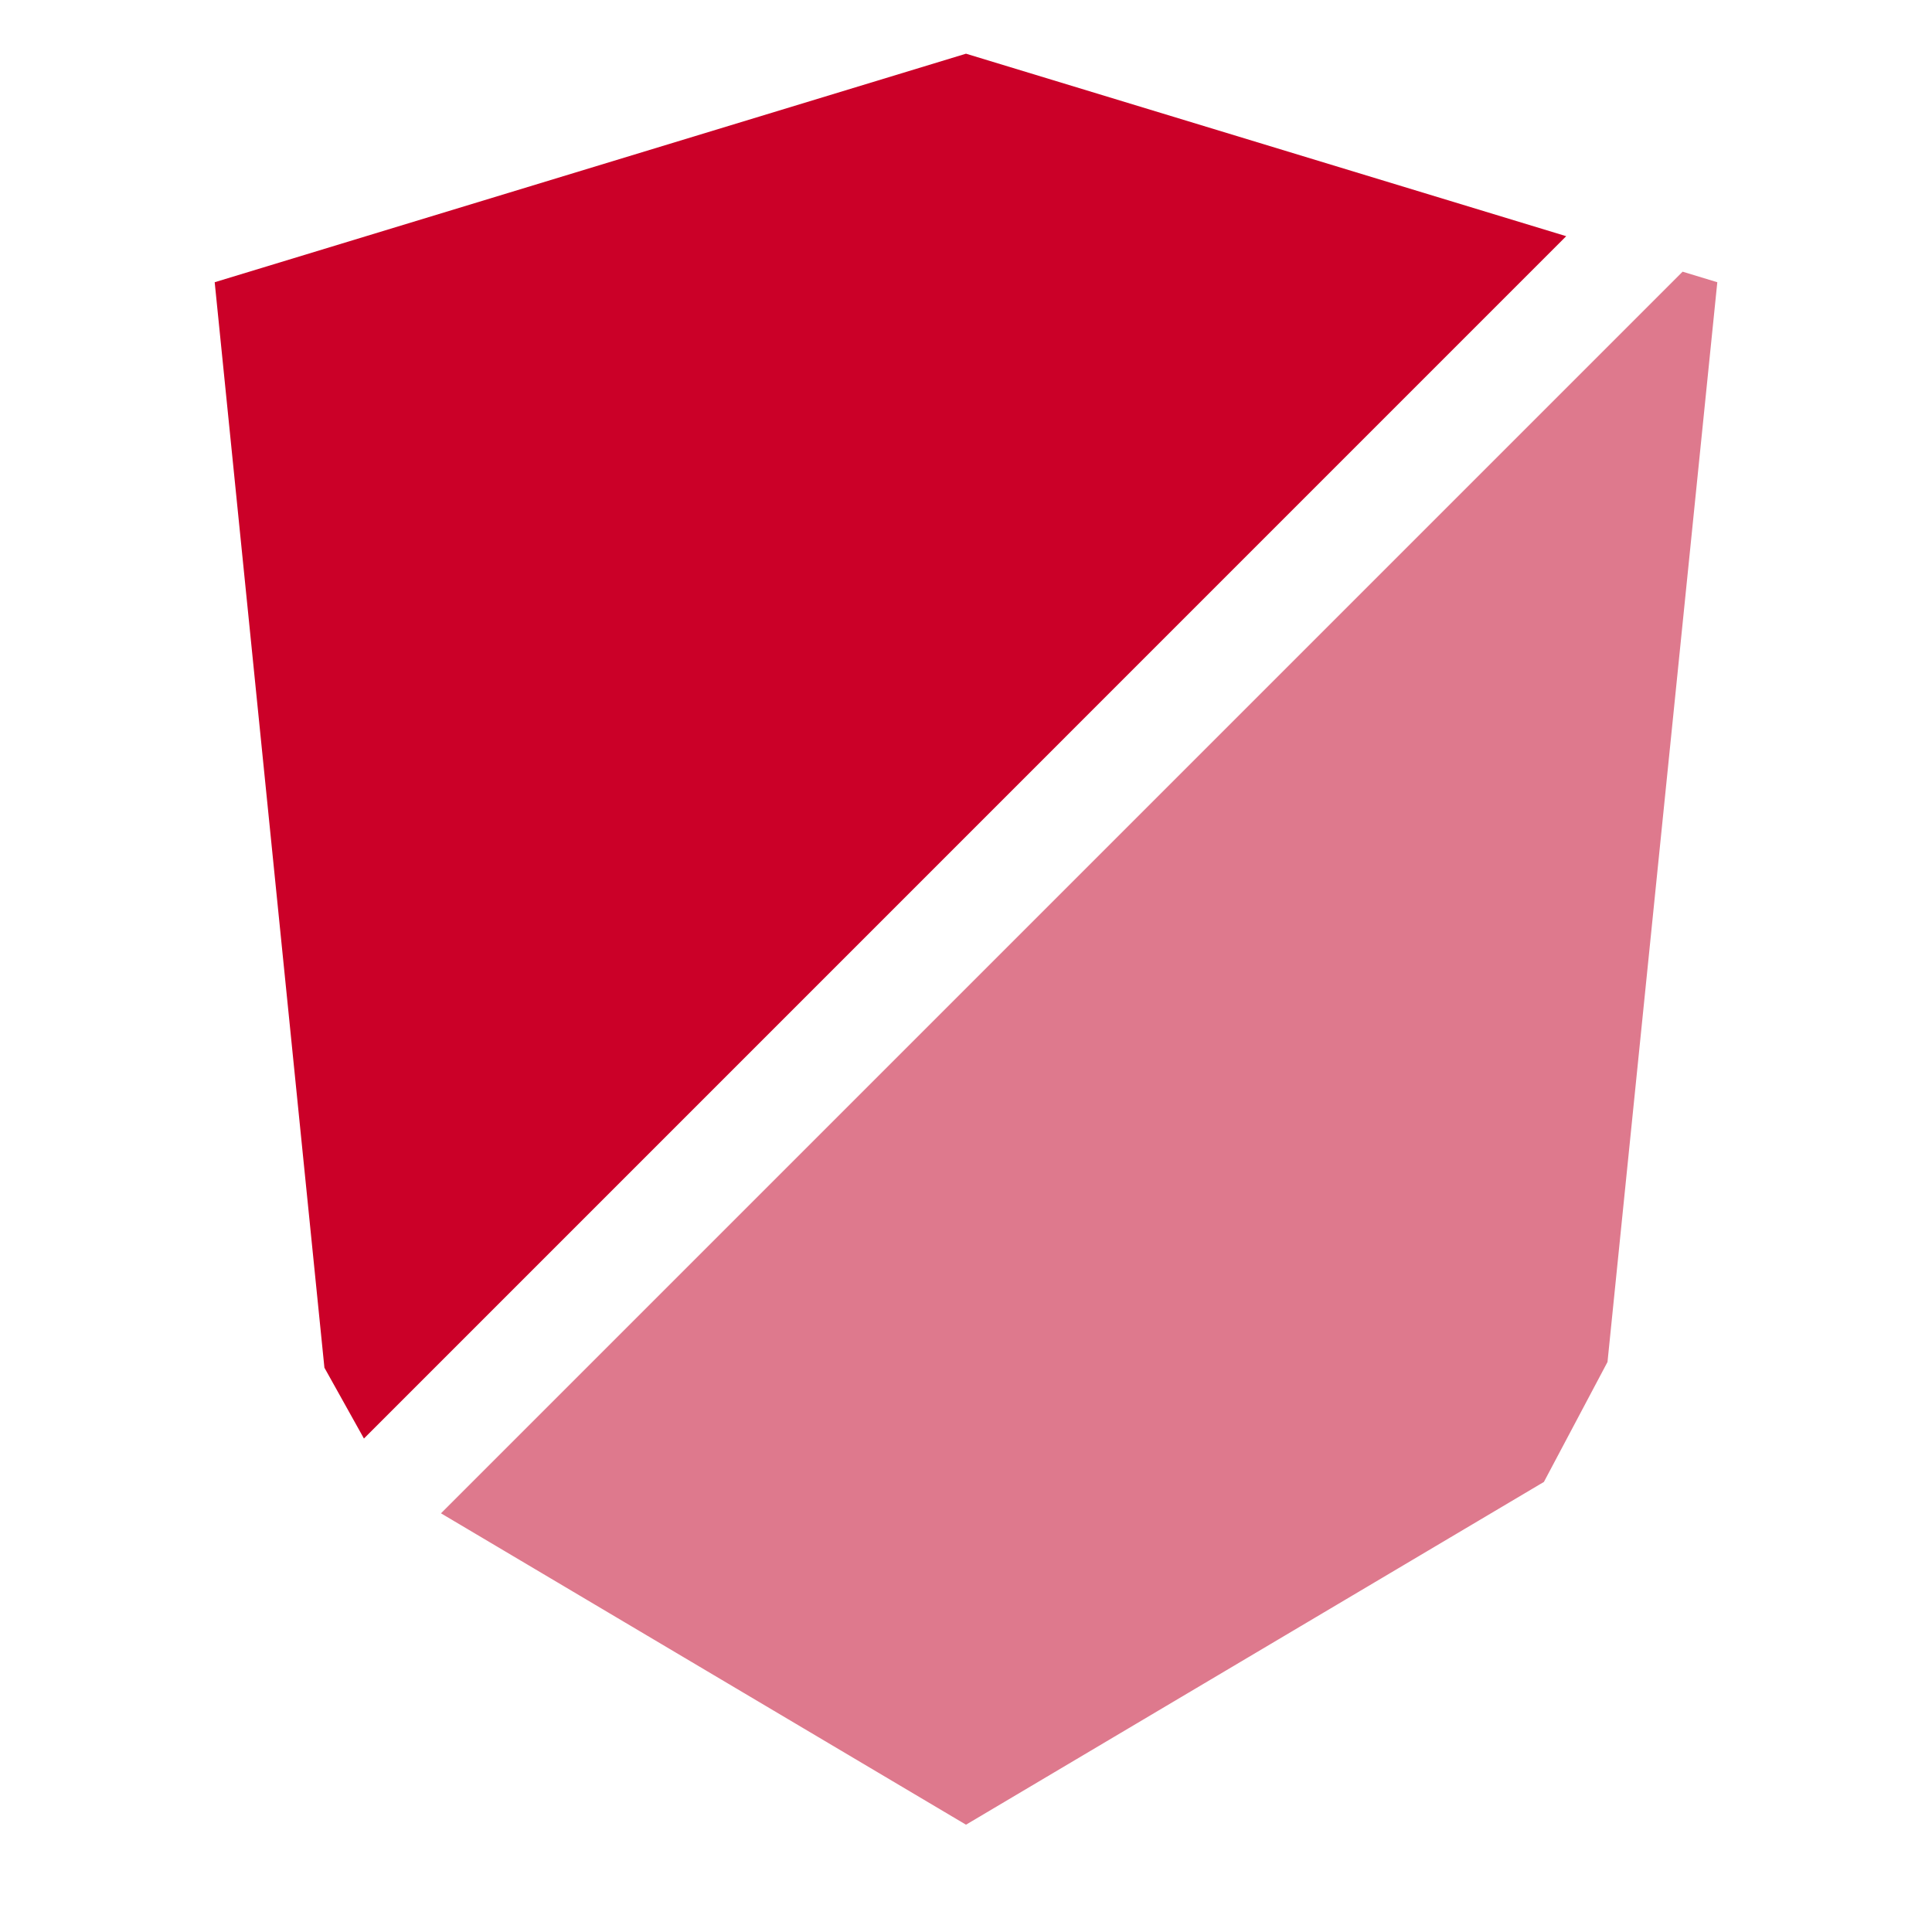 <?xml version="1.0" encoding="UTF-8"?>
<svg width="24px" height="24px" viewBox="0 0 24 24" version="1.1" xmlns="http://www.w3.org/2000/svg" xmlns:xlink="http://www.w3.org/1999/xlink">
    <title>默认球队A</title>
    <g id="默认球队A" stroke="none" stroke-width="1" fill="none" fill-rule="evenodd">
        <g id="编组" transform="translate(2.667, 0.667)">
            <polygon id="Fill-1" fill="#CB0028" points="9.333 0 0 2.839 1.363 16.323 1.854 17.203 16.789 2.267"></polygon>
            <polygon id="Fill-2" fill="#DE798D" points="18.235 2.708 2.811 18.132 9.333 22 16.512 17.742 17.302 16.252 18.666 2.839"></polygon>
        </g>
    </g>
</svg>